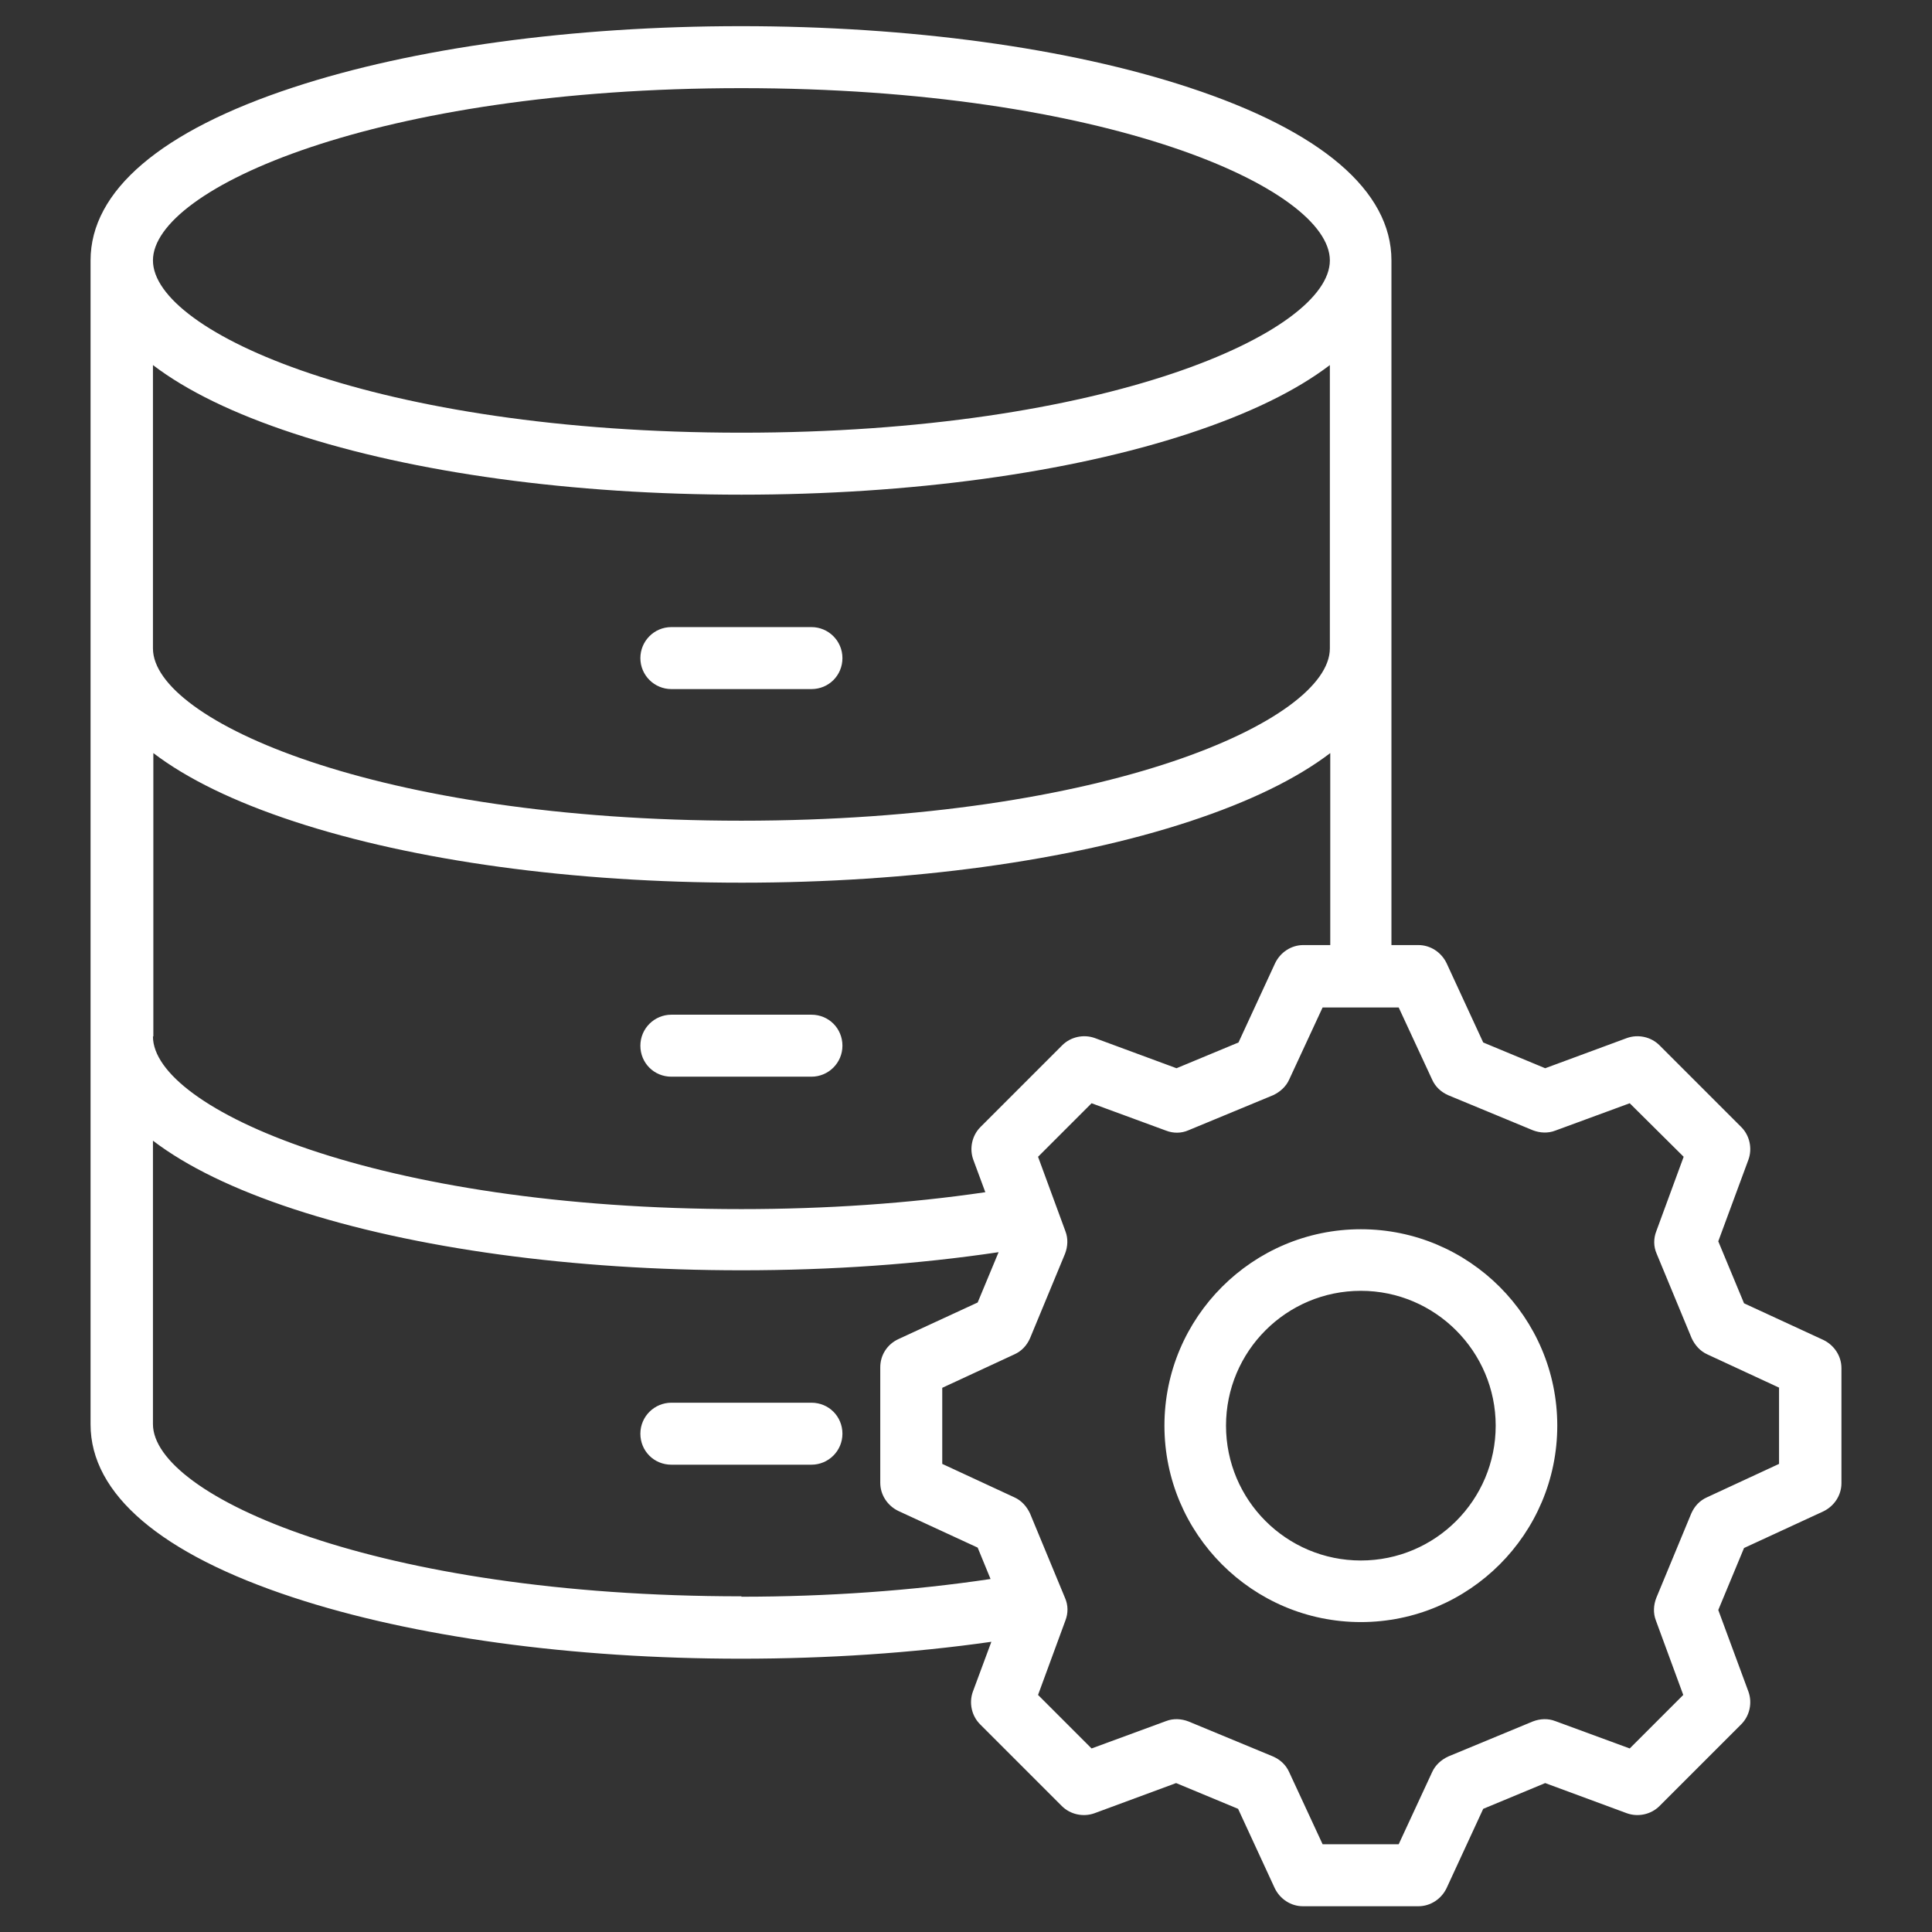 <?xml version="1.0" encoding="UTF-8"?>
<svg id="Layer_1" data-name="Layer 1" xmlns="http://www.w3.org/2000/svg" viewBox="0 0 48 48">
  <rect x="0" y="0" width="48" height="48" fill="#333333" stroke="none"/>
  <defs>
    <style>
      .cls-1 {
        fill: #fff;
        stroke-width: 0px;
      }
    </style>
  </defs>
  <path class="cls-1" d="M15.91,16.35c0-.42.34-.77.77-.77h3.48c.42,0,.77.34.77.77s-.34.77-.77.77h-3.48c-.42,0-.77-.34-.77-.77ZM16.68,26.75h3.48c.42,0,.77-.34.77-.77s-.34-.77-.77-.77h-3.48c-.42,0-.77.34-.77.77s.34.77.77.77ZM20.16,34.85h-3.48c-.42,0-.77.34-.77.77s.34.77.77.77h3.48c.42,0,.77-.34.77-.77s-.34-.77-.77-.77ZM45.75,33.98v2.87c0,.3-.18.57-.45.7l-1.97.91-.64,1.54.75,2.03c.1.28.03.6-.18.81l-2.03,2.03c-.21.21-.53.28-.81.18l-2.03-.75-1.54.64-.91,1.97c-.13.27-.4.45-.7.45h-2.87c-.3,0-.57-.18-.7-.45l-.91-1.97-1.54-.64-2.03.75c-.28.1-.6.03-.81-.18l-2.03-2.03c-.21-.21-.28-.53-.18-.81l.46-1.24c-1.96.28-4.08.42-6.22.42-4.19,0-8.14-.54-11.12-1.52-3.29-1.08-5.04-2.57-5.04-4.3V6.47c0-1.73,1.75-3.22,5.04-4.3,2.98-.98,6.93-1.52,11.12-1.52s8.14.54,11.12,1.52c3.29,1.08,5.04,2.57,5.04,4.3v17.01h.67c.3,0,.57.18.7.45l.91,1.97,1.54.64,2.03-.75c.28-.1.6-.03.81.18l2.03,2.03c.21.21.28.53.18.81l-.75,2.03.64,1.54,1.97.91c.27.13.45.4.45.7h0ZM3.8,6.47c0,1.79,5.56,4.28,14.62,4.28s14.62-2.49,14.62-4.28-5.56-4.28-14.62-4.28S3.8,4.68,3.8,6.47ZM3.8,16.11c0,1.79,5.56,4.28,14.62,4.28s14.62-2.49,14.62-4.28v-7.04c-.84.64-2.01,1.21-3.5,1.7-2.98.98-6.93,1.52-11.12,1.52s-8.14-.54-11.12-1.52c-1.49-.49-2.66-1.06-3.5-1.7v7.04ZM3.8,25.75c0,1.79,5.56,4.29,14.62,4.29,2.09,0,4.16-.14,6.06-.42l-.3-.81c-.1-.28-.03-.6.18-.81l2.03-2.03c.21-.21.53-.28.81-.18l2.03.75,1.54-.64.91-1.97c.13-.27.4-.45.7-.45h.67v-4.77c-.84.64-2.01,1.21-3.5,1.7-2.98.98-6.93,1.52-11.12,1.52s-8.14-.54-11.12-1.52c-1.49-.49-2.66-1.06-3.5-1.7v7.04h0ZM18.42,39.67c2.13,0,4.25-.15,6.19-.44l-.32-.78-1.97-.91c-.27-.13-.45-.4-.45-.7v-2.87c0-.3.17-.57.45-.7l1.97-.91.52-1.25c-2.01.3-4.16.45-6.39.45-4.19,0-8.14-.54-11.12-1.52-1.49-.49-2.66-1.06-3.5-1.7v7.04c0,1.79,5.56,4.28,14.62,4.28h0ZM44.21,34.48l-1.79-.83c-.18-.08-.31-.23-.39-.4l-.87-2.1c-.08-.18-.08-.38-.01-.56l.68-1.85-1.34-1.33-1.85.68c-.18.07-.38.06-.56-.01l-2.1-.87c-.18-.08-.32-.21-.4-.39l-.83-1.79h-1.89l-.83,1.79c-.08.18-.23.31-.4.39l-2.1.87c-.18.08-.38.08-.56.01l-1.85-.68-1.33,1.33.68,1.85c.07.18.06.38-.01.56l-.87,2.1c-.08.18-.21.32-.39.4l-1.79.83v1.89l1.79.83c.18.08.31.23.39.4l.87,2.1c.08.18.08.38.01.56l-.68,1.85,1.33,1.33,1.85-.68c.18-.07.38-.06.56.01l2.1.87c.18.08.32.21.4.39l.83,1.79h1.89l.83-1.79c.08-.18.23-.31.4-.39l2.1-.87c.18-.07.38-.08.56-.01l1.85.68,1.33-1.33-.68-1.85c-.07-.18-.06-.38.01-.56l.87-2.1c.08-.18.21-.32.39-.4l1.79-.83v-1.89h0ZM38.69,35.42c0,2.69-2.19,4.88-4.88,4.88s-4.88-2.19-4.88-4.88,2.19-4.88,4.88-4.88,4.88,2.19,4.88,4.88ZM37.16,35.42c0-1.84-1.5-3.35-3.35-3.35s-3.35,1.5-3.35,3.35,1.5,3.35,3.35,3.35,3.35-1.5,3.35-3.35Z"/>
</svg>